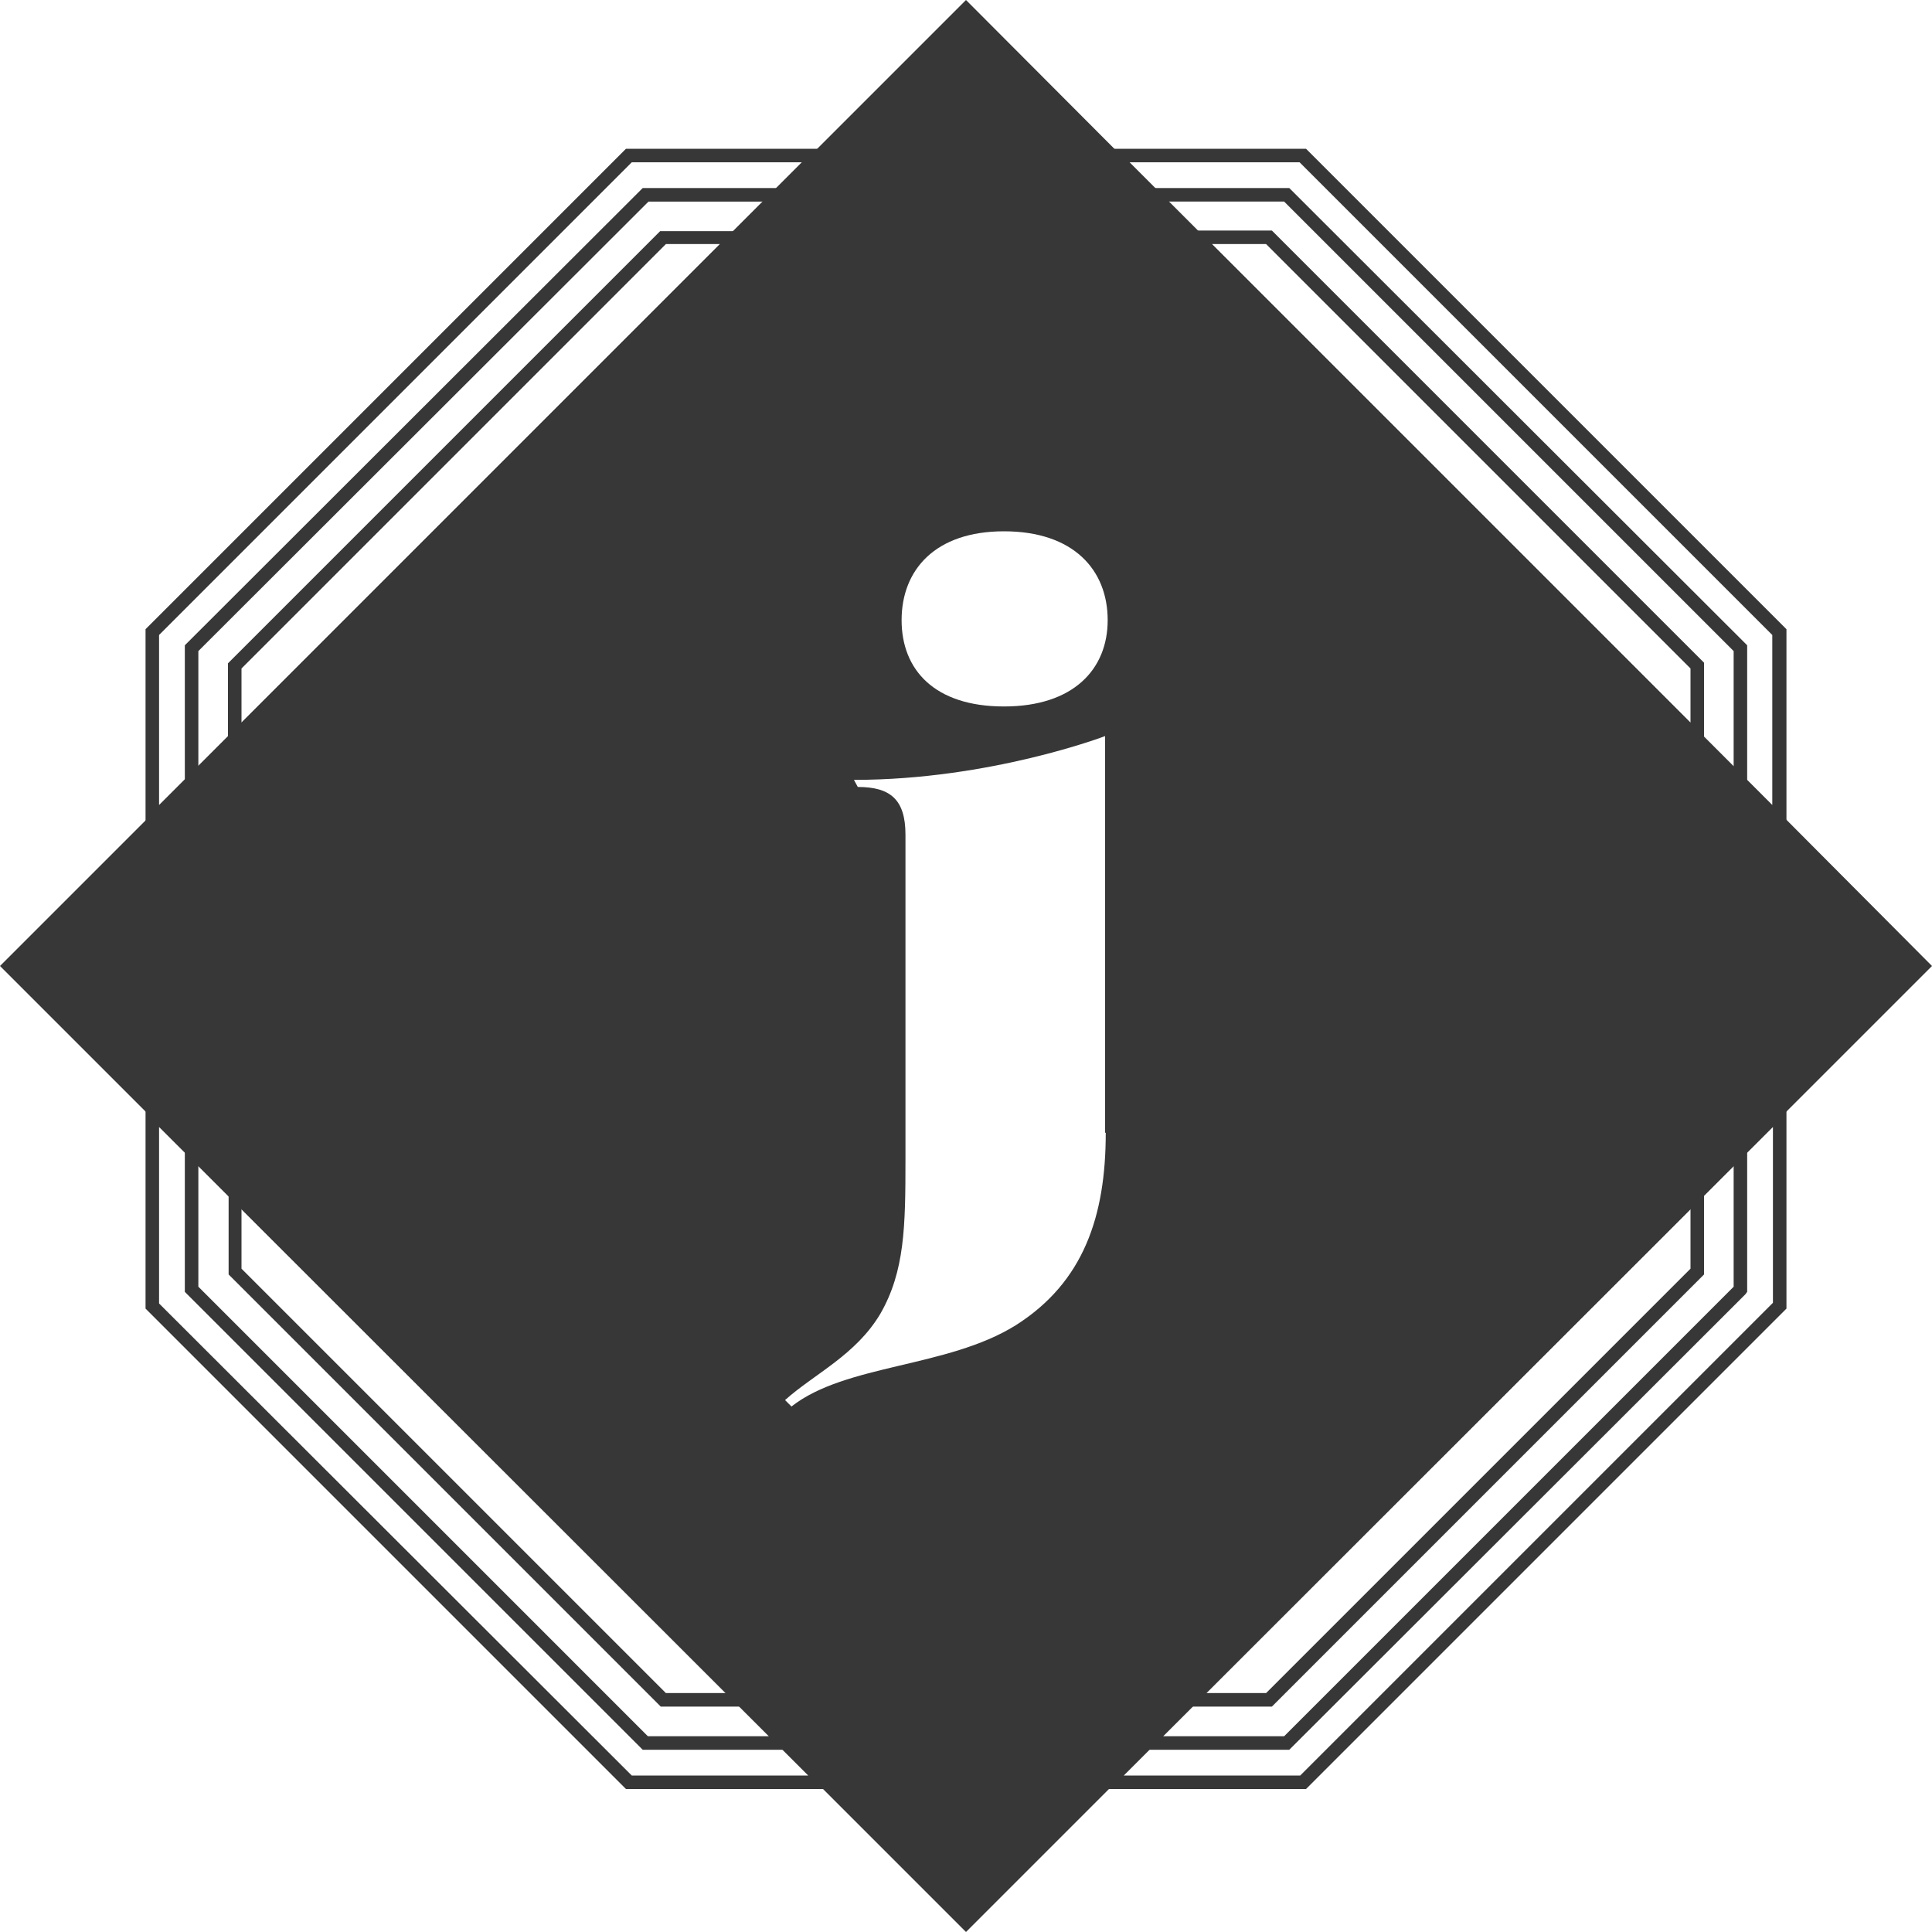<?xml version="1.0" encoding="utf-8"?>
<!-- Generator: Adobe Illustrator 21.0.2, SVG Export Plug-In . SVG Version: 6.00 Build 0)  -->
<svg version="1.1" id="Layer_1" xmlns="http://www.w3.org/2000/svg" xmlns:xlink="http://www.w3.org/1999/xlink" x="0px" y="0px"
	 viewBox="0 0 300 300" enable-background="new 0 0 300 300" xml:space="preserve">
<g>
	<path fill="#373737" d="M130.5,277.8H97.2l-0.3-0.3l-74.3-74.3v-33.3L130.5,277.8z M98.1,275.7h27.4L24.7,175v27.4L98.1,275.7z"/>
	<path fill="#373737" d="M202.8,277.8h-33.3l107.9-107.9v33.3L202.8,277.8z M174.5,275.7h27.4l73.4-73.4V175L174.5,275.7z"/>
	<path fill="#373737" d="M22.6,130.1V97.7l74.6-74.6h32.4L22.6,130.1z M24.7,98.6V125l99.8-99.8H98.1L24.7,98.6z"/>
	<path fill="#373737" d="M277.4,130.1l-107-107h32.4l0.3,0.3l74.3,74.3V130.1z M175.4,25.2l99.8,99.8V98.6l-73.4-73.4H175.4z"/>
	<path fill="#373737" d="M124.5,271.7H99.8l-0.3-0.3l-70.8-70.8v-24.7L124.5,271.7z M100.6,269.6h18.8L30.8,181v18.8L100.6,269.6z"
		/>
	<path fill="#373737" d="M200.2,271.7h-24.7l95.8-95.8v24.7L271,201L200.2,271.7z M180.6,269.6h18.8l69.8-69.8V181L180.6,269.6z"/>
	<path fill="#373737" d="M28.7,124v-23.8l71.1-71h23.8L28.7,124z M30.8,101.1v17.9l87.7-87.7h-17.8L30.8,101.1z"/>
	<path fill="#373737" d="M271.3,124l-94.9-94.8h23.8l0.3,0.3l70.8,70.7V124z M181.5,31.3l87.7,87.7v-17.9l-69.8-69.8H181.5z"/>
	<path fill="#373737" d="M35.4,117.3V103l0.3-0.3l66.8-66.8h14.3L35.4,117.3z M37.5,103.8v8.4l74.3-74.3h-8.4L37.5,103.8z"/>
	<path fill="#373737" d="M117.8,265h-15.2l-0.3-0.3l-66.8-66.8v-15.3L117.8,265z M103.4,262.9h9.3l-75.2-75.2v9.3L103.4,262.9z"/>
	<path fill="#373737" d="M264.6,117.3l-81.5-81.5h14.4l0.3,0.3l66.8,66.8V117.3z M188.2,37.9l74.3,74.3v-8.4l-65.9-65.9H188.2z"/>
	<path fill="#373737" d="M197.5,265h-15.3l82.4-82.4v15.3l-0.3,0.3L197.5,265z M187.3,262.9h9.3l65.9-65.9v-9.3L187.3,262.9z"/>
	<path fill="#373737" d="M277.4,127.3l-6.1-6.1l-6.8-6.8L185.9,36L150,0l-23.1,23.1l-6.1,6.1L114,36l-78.5,78.5l-6.8,6.8l-6.1,6.1
		L0,150l35.5,35.5L115,265l12.9,12.9L150,300l114.5-114.5l6.8-6.8l6.1-6.1L300,150L277.4,127.3z M171.7,175.9
		c0,12.9-3.4,23.2-14,29.9c-10.6,6.6-26.4,6-34.8,12.6l-1-1c4.6-4.1,11-7,14.8-13.4c3.8-6.6,3.9-13.6,3.9-23.9v-50.5
		c0-5.5-2.4-7.4-7.4-7.4l-0.6-1.1c21.2,0,39-6.8,39-6.8V175.9z M155.9,109.7c-10.8,0-15.9-5.7-15.9-13.4c0-7.8,5.2-13.8,15.9-13.8
		c10.8,0,16.1,6,16.1,13.8C172,103.9,166.7,109.7,155.9,109.7z"/>
</g>
</svg>
